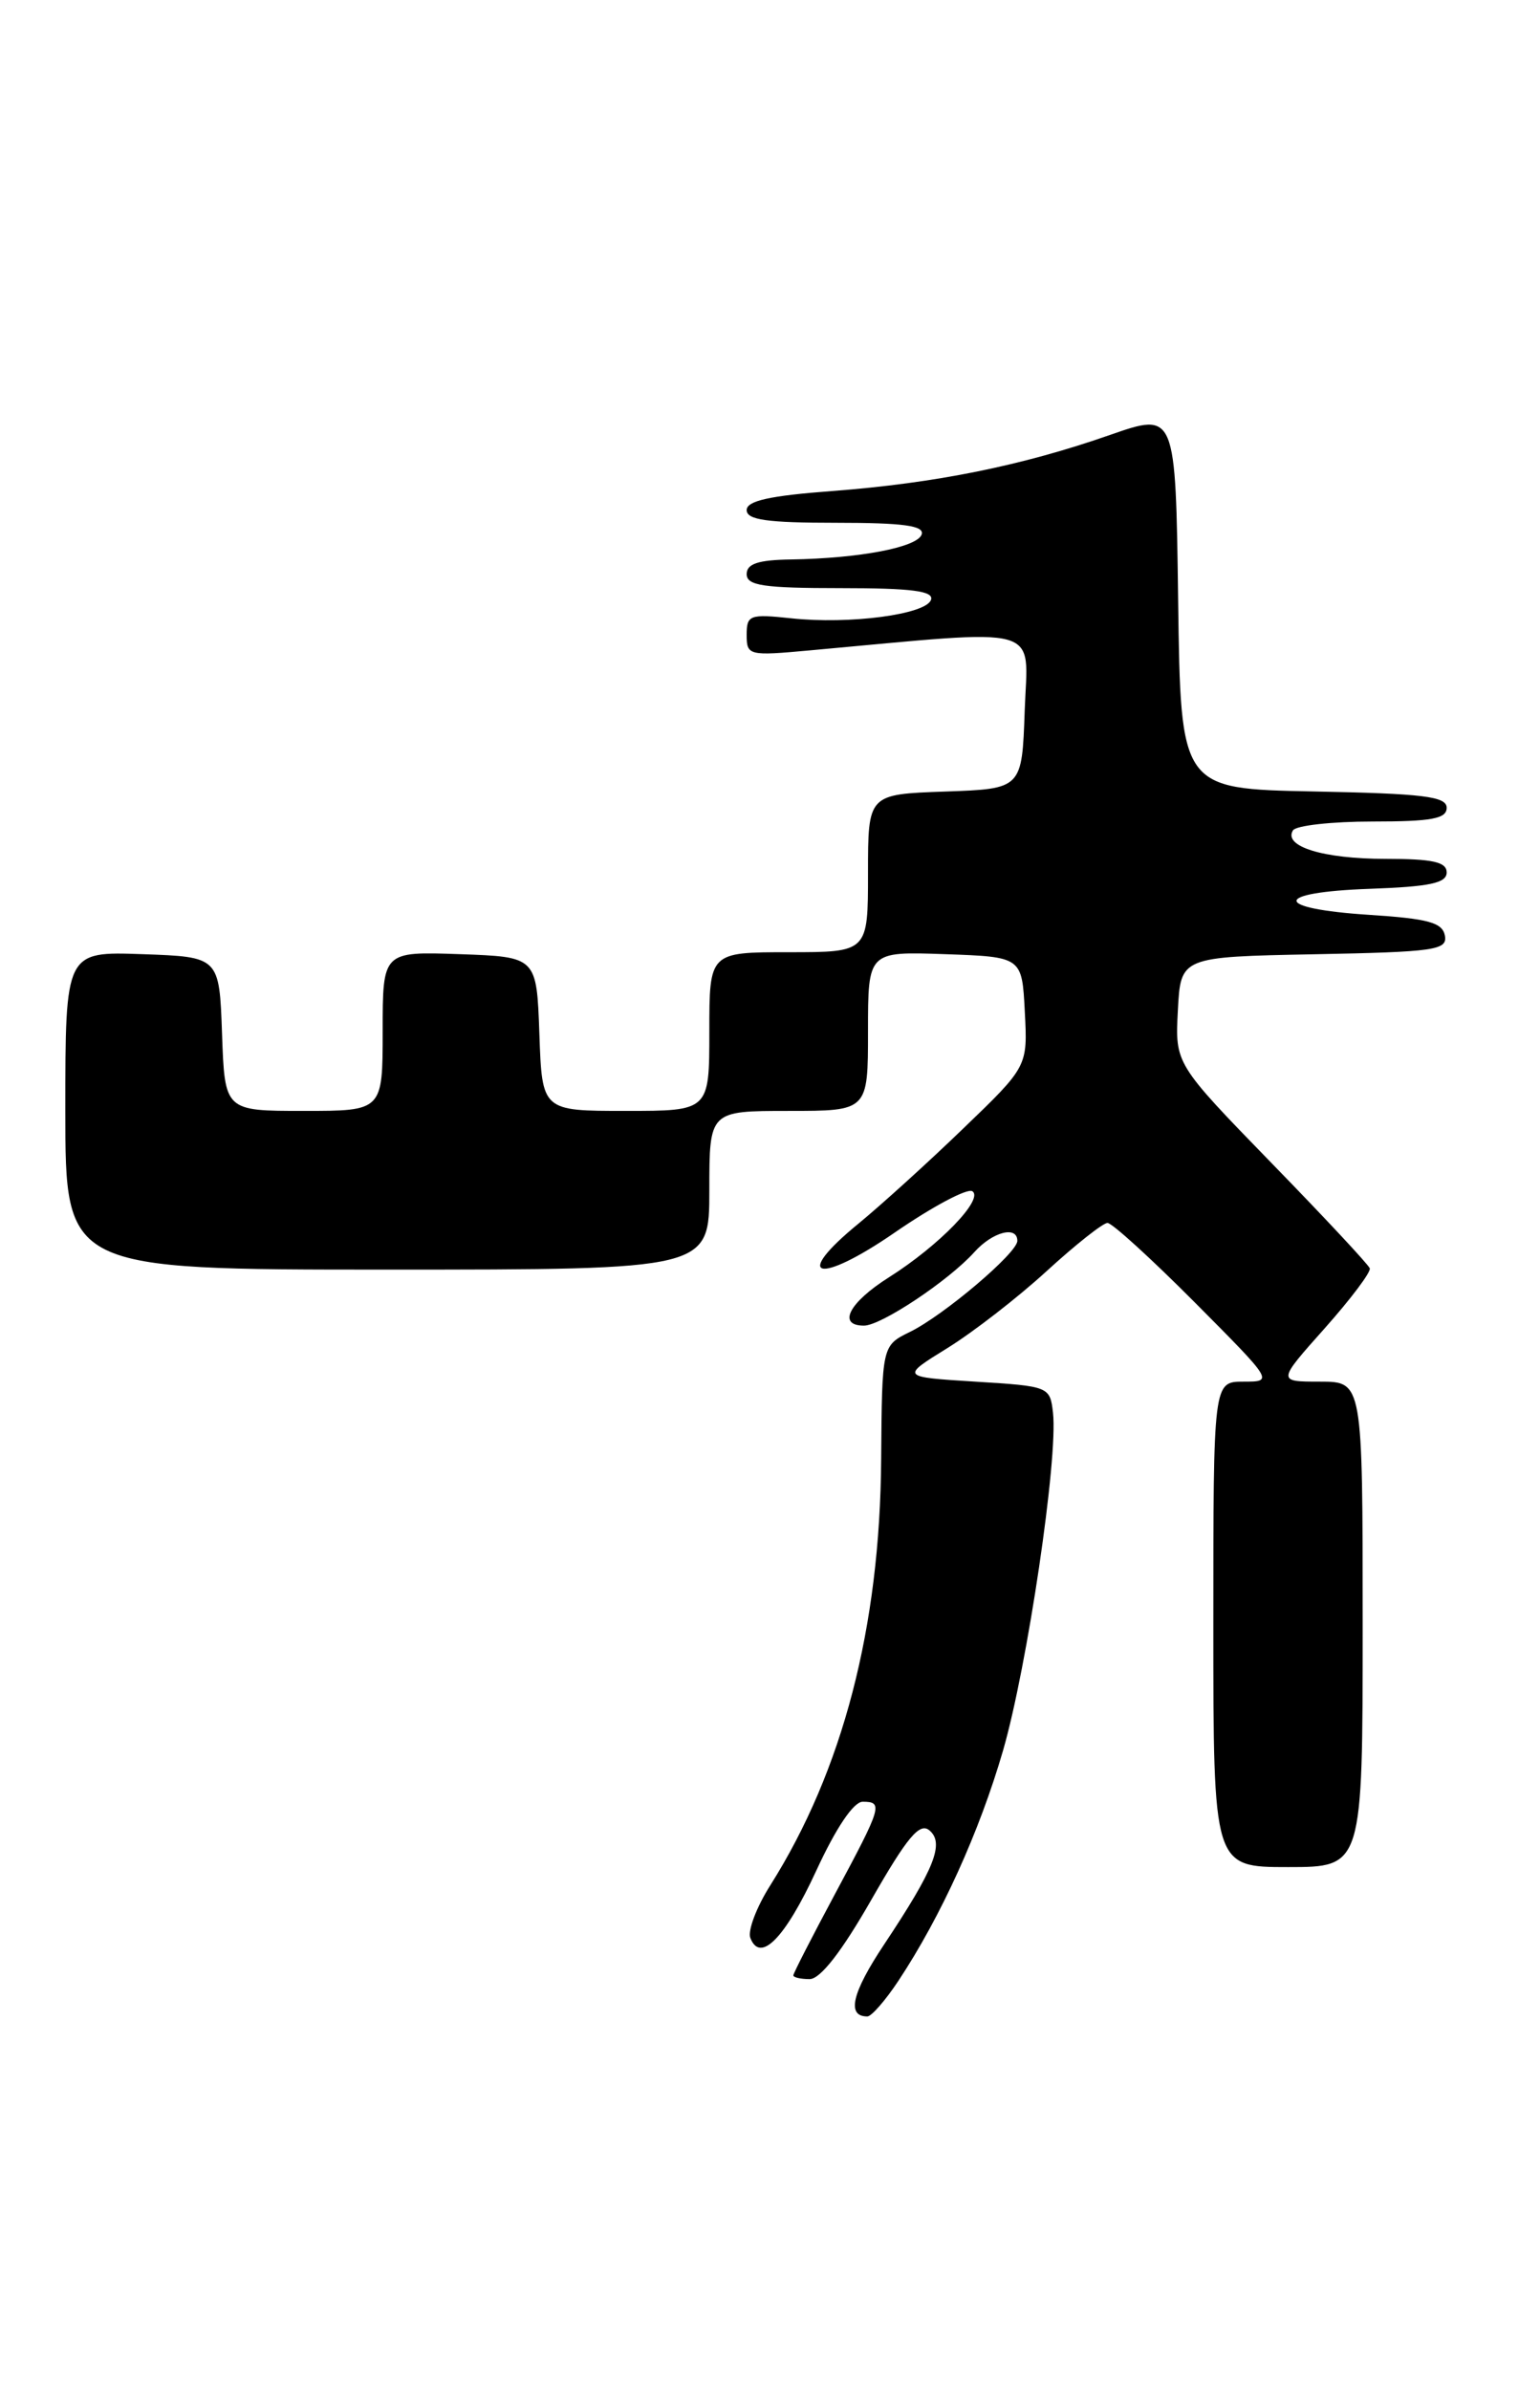 <?xml version="1.0" encoding="UTF-8" standalone="no"?>
<!DOCTYPE svg PUBLIC "-//W3C//DTD SVG 1.1//EN" "http://www.w3.org/Graphics/SVG/1.1/DTD/svg11.dtd" >
<svg xmlns="http://www.w3.org/2000/svg" xmlns:xlink="http://www.w3.org/1999/xlink" version="1.1" viewBox="0 0 165 256">
 <g >
 <path fill="currentColor"
d=" M 96.26 212.18 C 100.83 205.27 104.94 196.23 107.47 187.51 C 110.07 178.52 113.38 156.19 112.82 151.33 C 112.50 148.53 112.40 148.49 104.50 148.00 C 96.50 147.50 96.50 147.50 101.50 144.41 C 104.25 142.71 109.04 139.00 112.14 136.16 C 115.24 133.32 118.18 131.00 118.66 131.00 C 119.15 131.00 123.35 134.83 128.00 139.50 C 136.45 148.00 136.46 148.00 133.23 148.00 C 130.00 148.00 130.00 148.00 130.00 174.00 C 130.00 200.00 130.00 200.00 138.00 200.00 C 146.00 200.00 146.00 200.00 146.00 174.00 C 146.00 148.00 146.00 148.00 141.42 148.00 C 136.84 148.00 136.84 148.00 141.93 142.29 C 144.73 139.14 146.91 136.25 146.76 135.86 C 146.62 135.46 141.87 130.37 136.20 124.55 C 125.90 113.95 125.90 113.95 126.20 108.23 C 126.50 102.50 126.50 102.50 140.82 102.22 C 153.74 101.97 155.10 101.78 154.81 100.22 C 154.54 98.82 153.03 98.41 146.73 98.00 C 136.30 97.33 136.31 95.58 146.75 95.21 C 153.18 94.98 155.00 94.60 155.00 93.46 C 155.00 92.33 153.52 92.00 148.43 92.00 C 141.77 92.00 137.47 90.67 138.53 88.95 C 138.85 88.43 142.69 88.00 147.06 88.00 C 153.39 88.00 155.00 87.70 155.00 86.53 C 155.00 85.31 152.51 85.01 140.75 84.78 C 126.50 84.50 126.50 84.50 126.23 64.32 C 125.96 44.14 125.96 44.14 118.93 46.59 C 109.49 49.89 100.21 51.76 89.16 52.60 C 82.46 53.10 80.00 53.65 80.00 54.64 C 80.00 55.69 82.18 56.00 89.58 56.00 C 96.80 56.00 99.06 56.31 98.75 57.25 C 98.29 58.63 92.10 59.81 84.75 59.93 C 81.23 59.98 80.00 60.39 80.00 61.50 C 80.00 62.73 81.79 63.00 90.08 63.00 C 97.70 63.00 100.07 63.31 99.75 64.25 C 99.23 65.82 91.01 66.91 84.75 66.23 C 80.32 65.76 80.00 65.88 80.00 68.00 C 80.00 70.22 80.21 70.27 86.75 69.67 C 112.18 67.36 110.12 66.79 109.79 76.10 C 109.50 84.50 109.50 84.50 101.25 84.79 C 93.00 85.08 93.00 85.08 93.00 93.54 C 93.00 102.00 93.00 102.00 84.50 102.00 C 76.00 102.00 76.00 102.00 76.00 110.50 C 76.00 119.00 76.00 119.00 67.04 119.00 C 58.08 119.00 58.08 119.00 57.79 110.75 C 57.50 102.50 57.50 102.50 49.25 102.21 C 41.00 101.92 41.00 101.92 41.00 110.46 C 41.00 119.00 41.00 119.00 32.54 119.00 C 24.08 119.00 24.08 119.00 23.79 110.75 C 23.50 102.50 23.50 102.50 15.25 102.21 C 7.00 101.92 7.00 101.92 7.00 118.96 C 7.00 136.00 7.00 136.00 41.50 136.00 C 76.00 136.00 76.00 136.00 76.00 127.50 C 76.00 119.00 76.00 119.00 84.50 119.00 C 93.00 119.00 93.00 119.00 93.00 110.46 C 93.00 101.92 93.00 101.92 101.25 102.21 C 109.50 102.50 109.50 102.50 109.80 108.37 C 110.11 114.24 110.11 114.24 103.22 120.87 C 99.44 124.52 94.39 129.09 92.02 131.04 C 84.78 136.95 87.63 137.70 95.85 132.04 C 99.88 129.26 103.62 127.27 104.17 127.60 C 105.48 128.41 100.63 133.42 95.25 136.82 C 90.96 139.53 89.68 142.00 92.57 142.00 C 94.41 142.00 101.66 137.17 104.40 134.12 C 106.35 131.95 109.00 131.26 109.00 132.92 C 109.00 134.22 101.10 140.91 97.50 142.67 C 94.50 144.14 94.50 144.14 94.41 156.32 C 94.29 174.32 90.29 189.65 82.54 201.94 C 81.06 204.27 80.10 206.81 80.39 207.58 C 81.45 210.34 84.11 207.63 87.46 200.38 C 89.57 195.80 91.46 193.00 92.43 193.00 C 94.65 193.00 94.49 193.52 89.48 202.85 C 87.02 207.44 85.00 211.38 85.00 211.60 C 85.00 211.82 85.79 212.00 86.75 212.00 C 87.90 211.99 90.18 209.06 93.37 203.48 C 97.20 196.79 98.53 195.20 99.57 196.06 C 101.22 197.43 100.14 200.15 94.74 208.27 C 91.27 213.48 90.68 216.00 92.93 216.00 C 93.37 216.00 94.87 214.28 96.26 212.18 Z "/>
</g>
</svg>